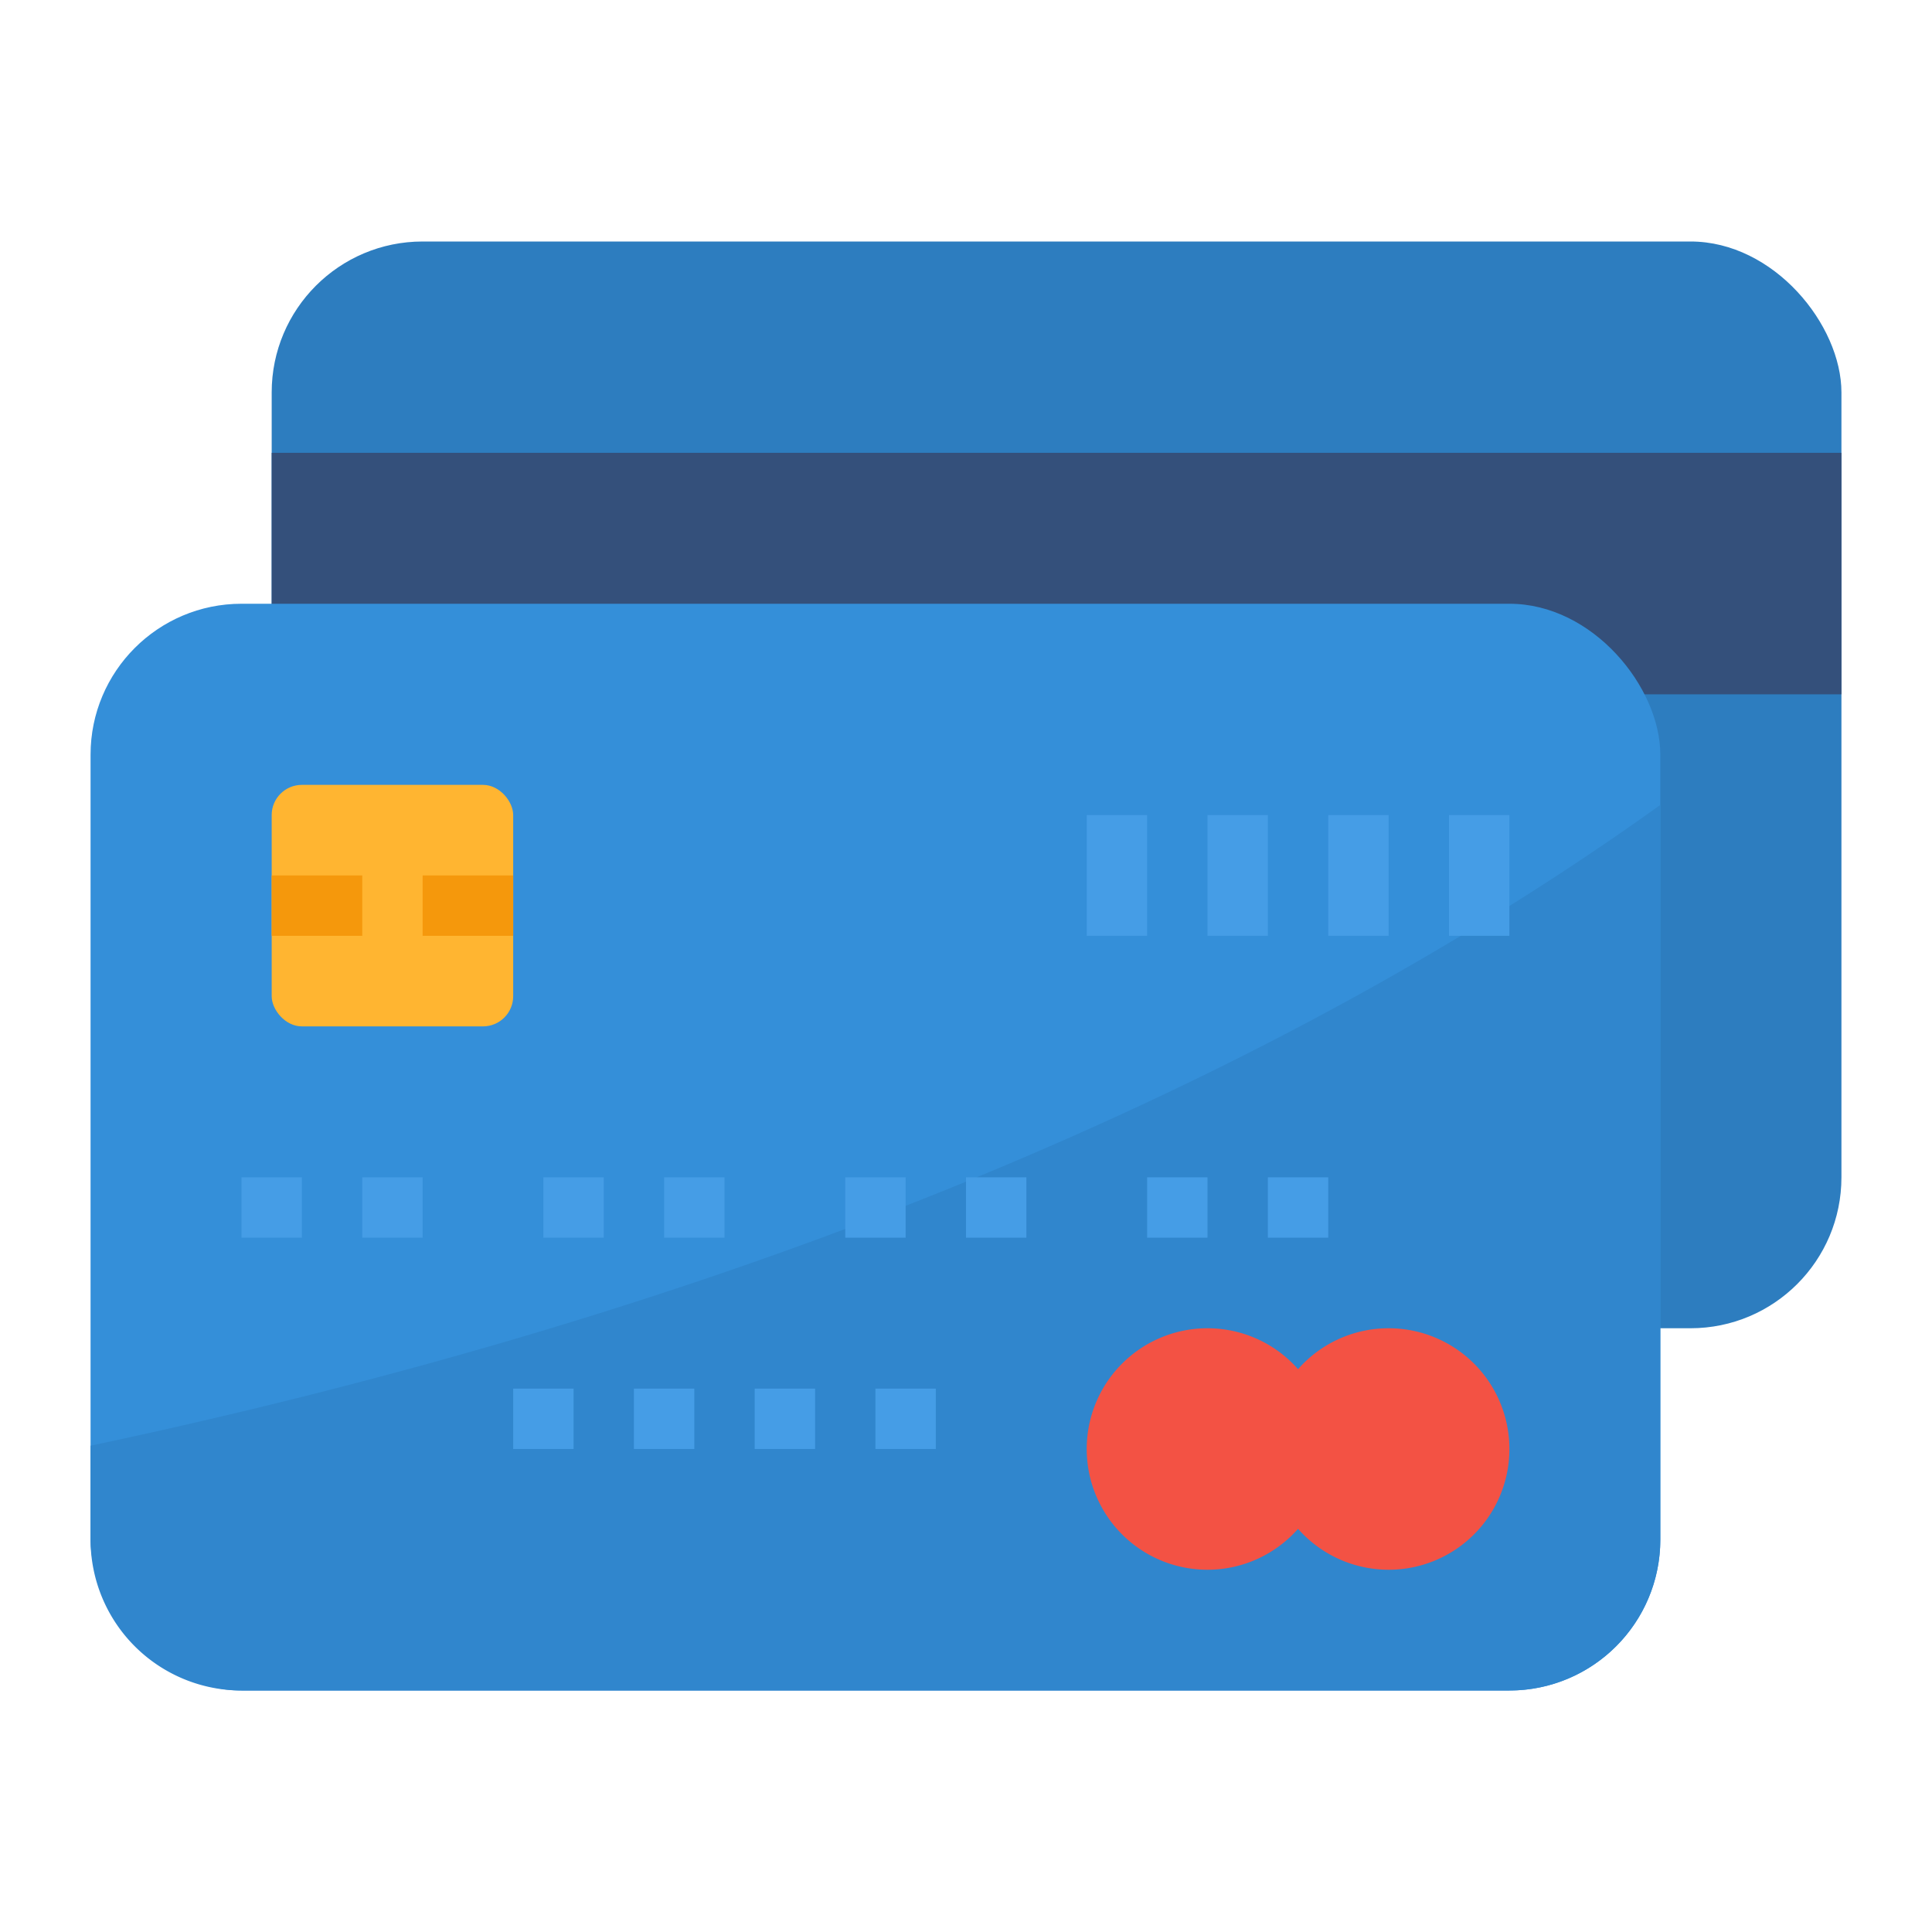 <svg height="512" viewBox="0 0 512 512" width="512" xmlns="http://www.w3.org/2000/svg"><g id="Flat"><rect fill="#2d7dbf" height="288" rx="40" width="416" x="72" y="64"/><path d="m72 120h416v64h-416z" fill="#34507b"/><rect fill="#348fd9" height="288" rx="40" width="416" x="24" y="160"/><path d="m440 213.32v194.68a40 40 0 0 1 -40 40h-336a40 40 0 0 1 -40-40v-24.87c150.52-31.9 298.54-85.64 416-169.81z" fill="#3086cd"/><rect fill="#ffb531" height="64" rx="8" width="64" x="72" y="208"/><path d="m72 232h24v16h-24z" fill="#f5980c"/><path d="m112 232h24v16h-24z" fill="#f5980c"/><path d="m368 352a31.916 31.916 0 0 0 -24 10.845 32 32 0 1 0 0 42.31 32 32 0 1 0 24-53.155z" fill="#f35244"/><g fill="#459de6"><path d="m384 216h16v32h-16z"/><path d="m352 216h16v32h-16z"/><path d="m320 216h16v32h-16z"/><path d="m288 216h16v32h-16z"/><path d="m64 312h16v16h-16z"/><path d="m96 312h16v16h-16z"/><path d="m144 312h16v16h-16z"/><path d="m176 312h16v16h-16z"/><path d="m224 312h16v16h-16z"/><path d="m256 312h16v16h-16z"/><path d="m304 312h16v16h-16z"/><path d="m336 312h16v16h-16z"/><path d="m168 368h16v16h-16z"/><path d="m136 368h16v16h-16z"/><path d="m200 368h16v16h-16z"/><path d="m232 368h16v16h-16z"/></g></g></svg>
